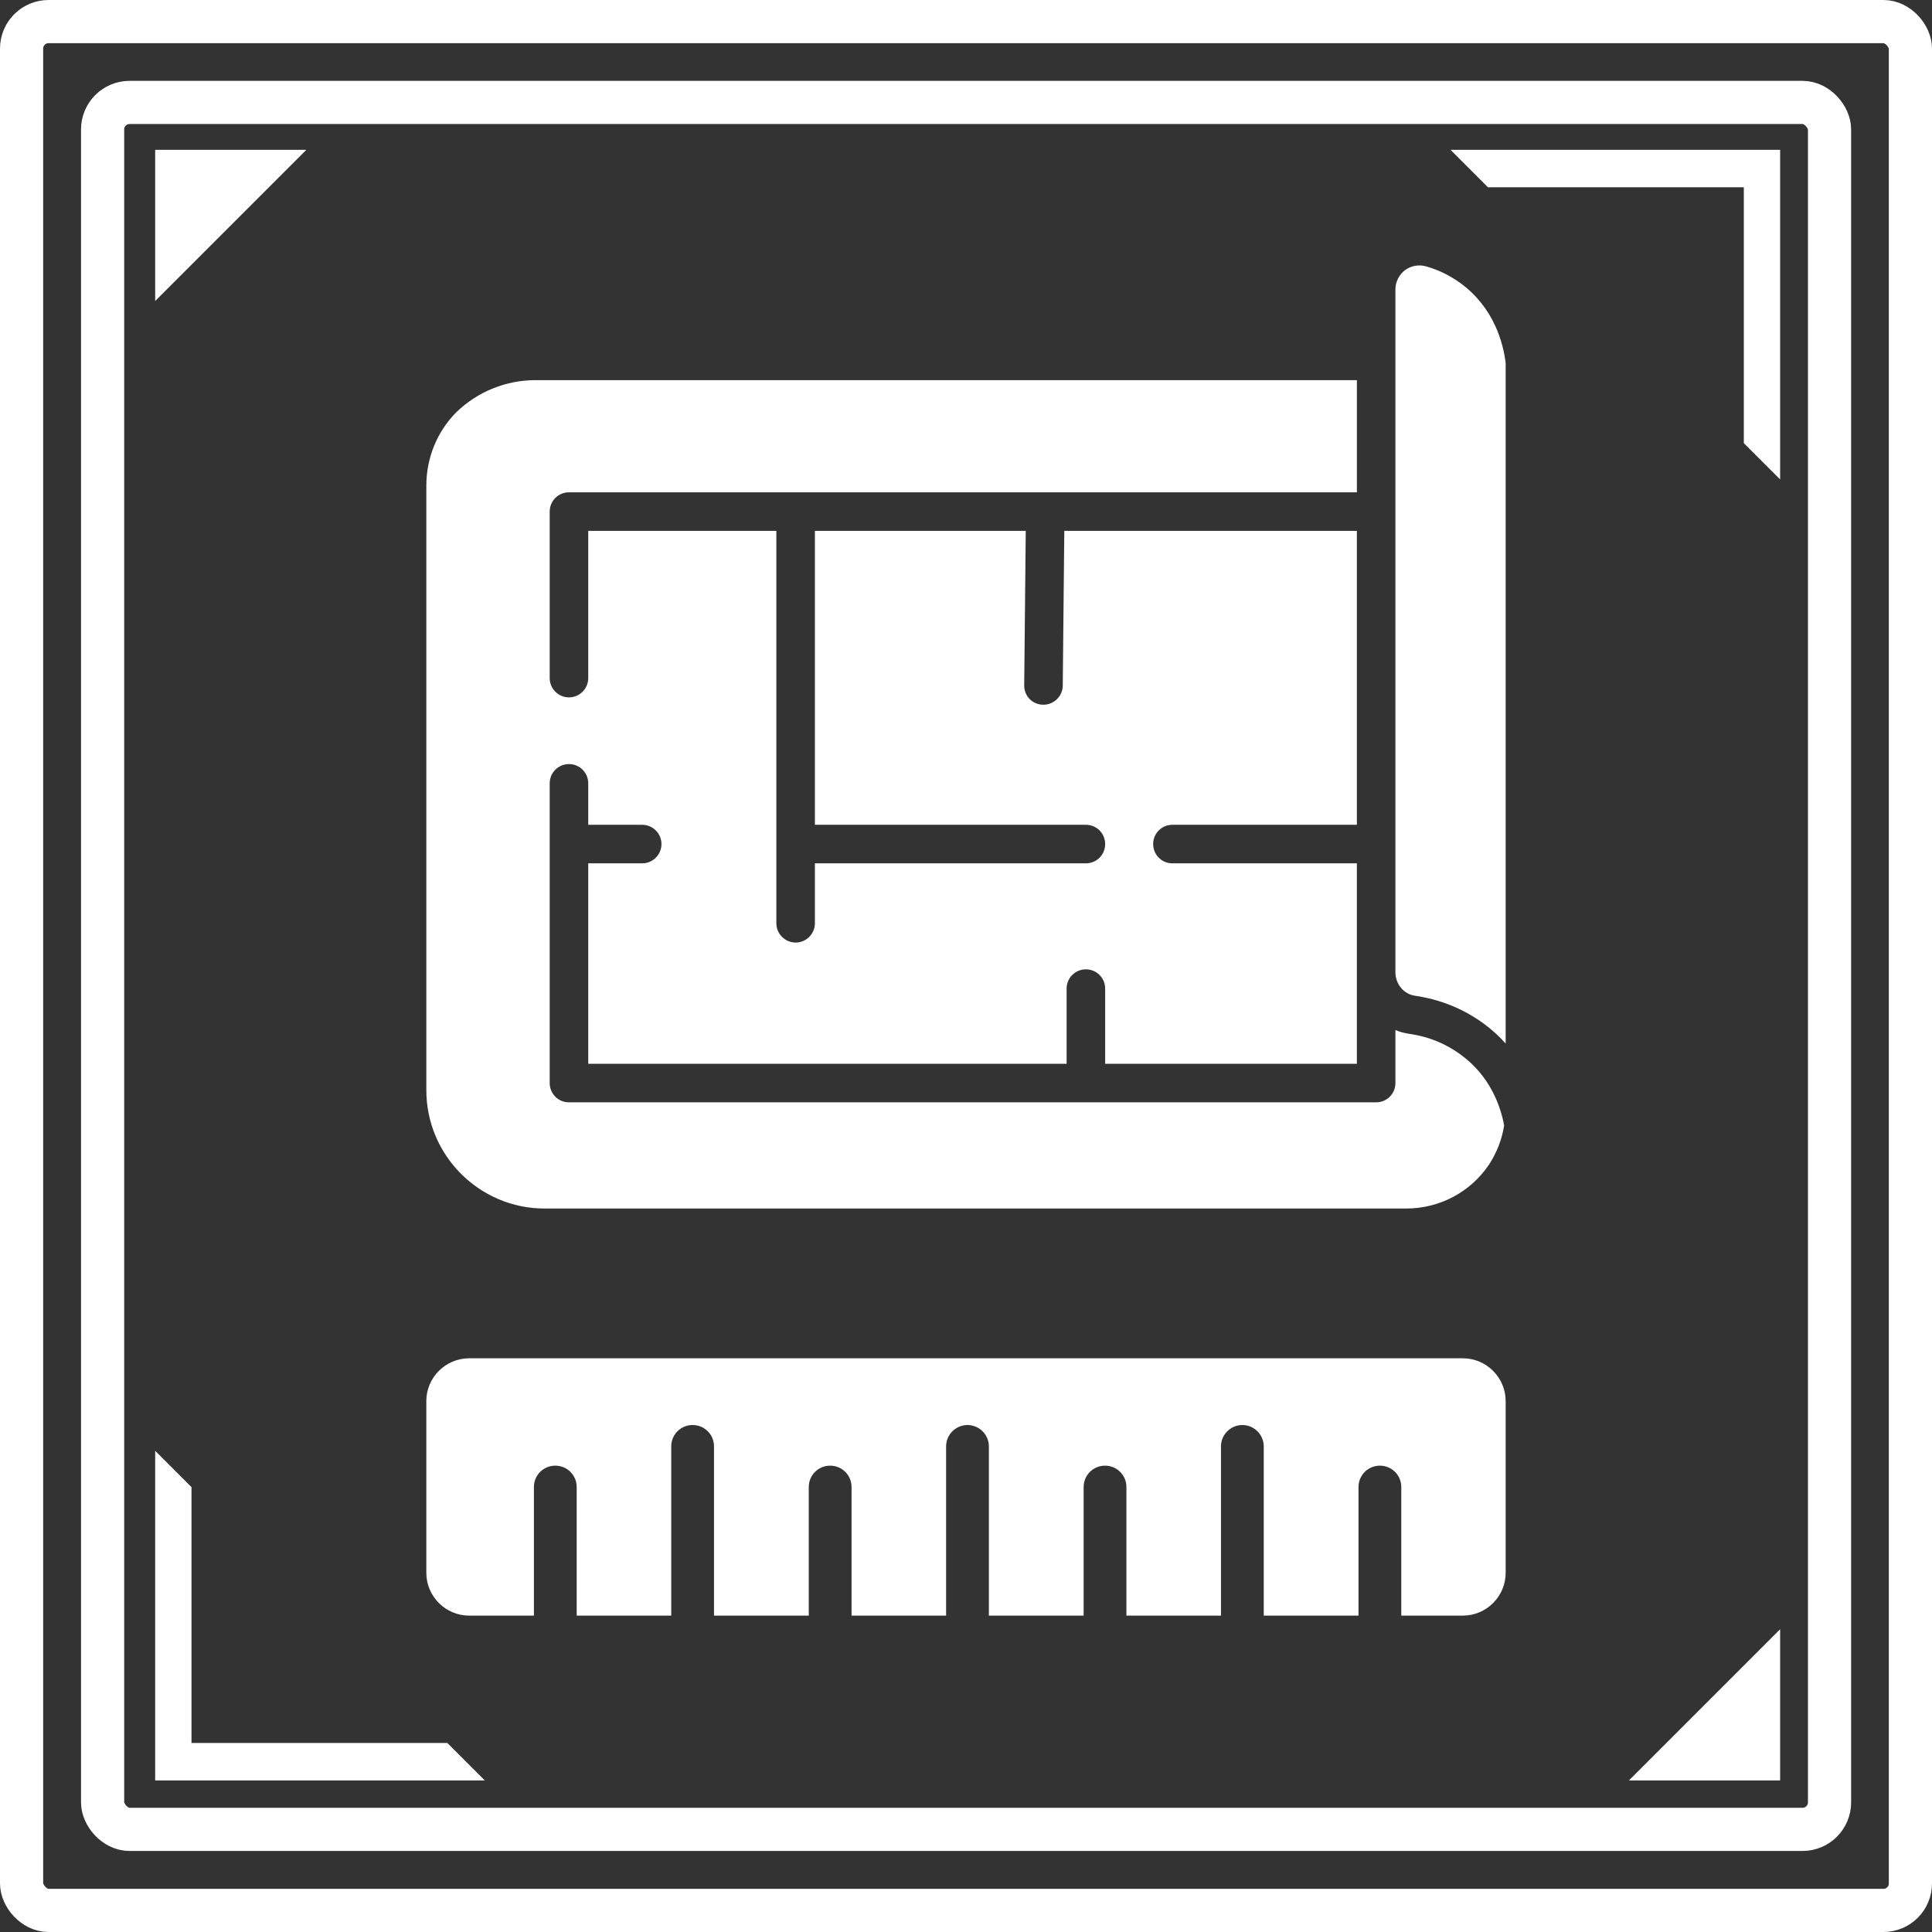 <?xml version="1.0" encoding="UTF-8"?>
<svg id="Layer_1" data-name="Layer 1" xmlns="http://www.w3.org/2000/svg" viewBox="0 0 3580 3580">
  <rect x="0" y="0" width="3580" height="3580" fill="#333333" stroke="none"/>
  <defs>
    <style>
      .cls-1 {
        fill: #fff;
      }

      .cls-2 {
        fill: none;
        stroke: #fff;
        stroke-miterlimit: 10;
        stroke-width: 80px;
      }
    </style>
  </defs>
  <rect class="cls-2" x="40" y="40" width="3500" height="3500" rx="50" ry="50"/>
  <rect class="cls-2" x="190.13" y="189.83" width="3200" height="3200" rx="50" ry="50"/>
  <polygon class="cls-1" points="567.66 277.65 287.53 557.78 287.53 277.65 567.66 277.65"/>
  <polygon class="cls-1" points="3018.47 3299.1 3298.6 3018.97 3298.6 3299.1 3018.47 3299.1"/>
  <polygon class="cls-1" points="3298.6 277.65 2687.86 277.65 2757.19 346.98 3231.29 346.98 3231.29 346.98 3231.29 346.98 3231.29 821.08 3298.6 888.39 3298.6 277.65"/>
  <polygon class="cls-1" points="287.53 3299.1 898.27 3299.1 828.94 3229.77 354.84 3229.77 354.84 3229.77 354.84 3229.77 354.84 2755.67 287.53 2688.36 287.53 3299.1"/>
  <path class="cls-1" d="M2790,672.62v1261.07c-11.79-13.21-25.36-25.71-41.43-37.5-37.5-27.14-80-44.29-126.43-51.07-20.71-2.86-36.43-21.43-36.43-43.57V536.19c0-13.93,6.78-27.14,17.86-35.71,11.43-8.21,25.71-10.71,39.28-6.79,22.86,6.43,44.29,17.14,63.57,31.07,62.5,45.72,79.29,112.14,83.57,147.86ZM2706.43,1954.05c-27.86-20.36-59.28-33.21-94.28-38.21-9.29-1.43-18.21-3.57-26.43-7.14v98.21c0,19.64-15.71,35.71-35.71,35.71h-1495.71c-20,0-35.71-16.07-35.71-35.71v-555.36c0-19.64,15.71-35.71,35.71-35.71s35.71,16.07,35.71,35.71v76.79h100c19.64,0,35.71,16.07,35.71,35.71s-16.07,35.71-35.71,35.71h-100v371.43h886.43v-139.28c0-20,16.07-35.71,35.71-35.71s35.71,15.71,35.71,35.71v139.28h466.43v-371.43h-341.79c-20,0-35.71-16.07-35.71-35.71s15.71-35.71,35.71-35.71h341.79v-544.64h-542.14l-2.86,287.14c-.36,19.29-16.43,35-35.71,35h-.36c-20,0-35.71-16.07-35.36-36.07l2.86-286.07h-390.71v544.64h502.14c20,0,35.71,16.07,35.71,35.71s-15.71,35.71-35.71,35.71h-502.14v111.07c0,19.64-16.07,35.71-35.71,35.71s-35.71-16.07-35.71-35.71v-727.14h-348.57v272.86c0,19.64-16.07,35.71-35.71,35.71s-35.71-16.07-35.71-35.71v-308.57c0-19.64,15.71-35.71,35.71-35.71h1460v-207.86H992.5c-55.36,0-107.86,21.43-147.5,60-35.36,36.07-55,84.29-55,135.71v1120c0,120.71,98.21,219.29,219.29,219.29h1596.43c61.79,0,118.93-30.36,153.21-81.07,14.64-22.5,24.29-47.14,28.21-72.86-6.07-33.93-25-91.07-80.71-131.43Z"/>
  <path class="cls-1" d="M2790,2596.19v318.27c0,43.6-35.67,79.27-79.27,79.27h-114.15v-238.21c0-22.2-17.83-39.64-39.64-39.64s-39.64,17.44-39.64,39.64v238.21h-175.58v-313.52c0-21.8-17.84-39.64-39.64-39.64s-39.64,17.84-39.64,39.64v313.52h-175.19v-238.21c0-22.2-17.84-39.64-39.64-39.64s-39.64,17.44-39.64,39.64v238.21h-175.58v-313.52c0-21.8-17.84-39.64-39.64-39.64s-39.64,17.84-39.64,39.64v313.52h-175.19v-238.21c0-22.2-17.84-39.64-39.64-39.64s-39.64,17.44-39.64,39.64v238.21h-175.59v-313.52c0-21.8-17.44-39.64-39.64-39.64s-39.64,17.84-39.64,39.64v313.52h-175.19v-238.21c0-22.2-17.84-39.64-39.64-39.64s-39.64,17.44-39.64,39.64v238.21h-120.09c-43.6,0-79.27-35.67-79.27-79.27v-318.27c0-43.6,35.67-79.27,79.27-79.27h1841.46c43.6,0,79.27,35.67,79.27,79.27Z"/>
</svg>